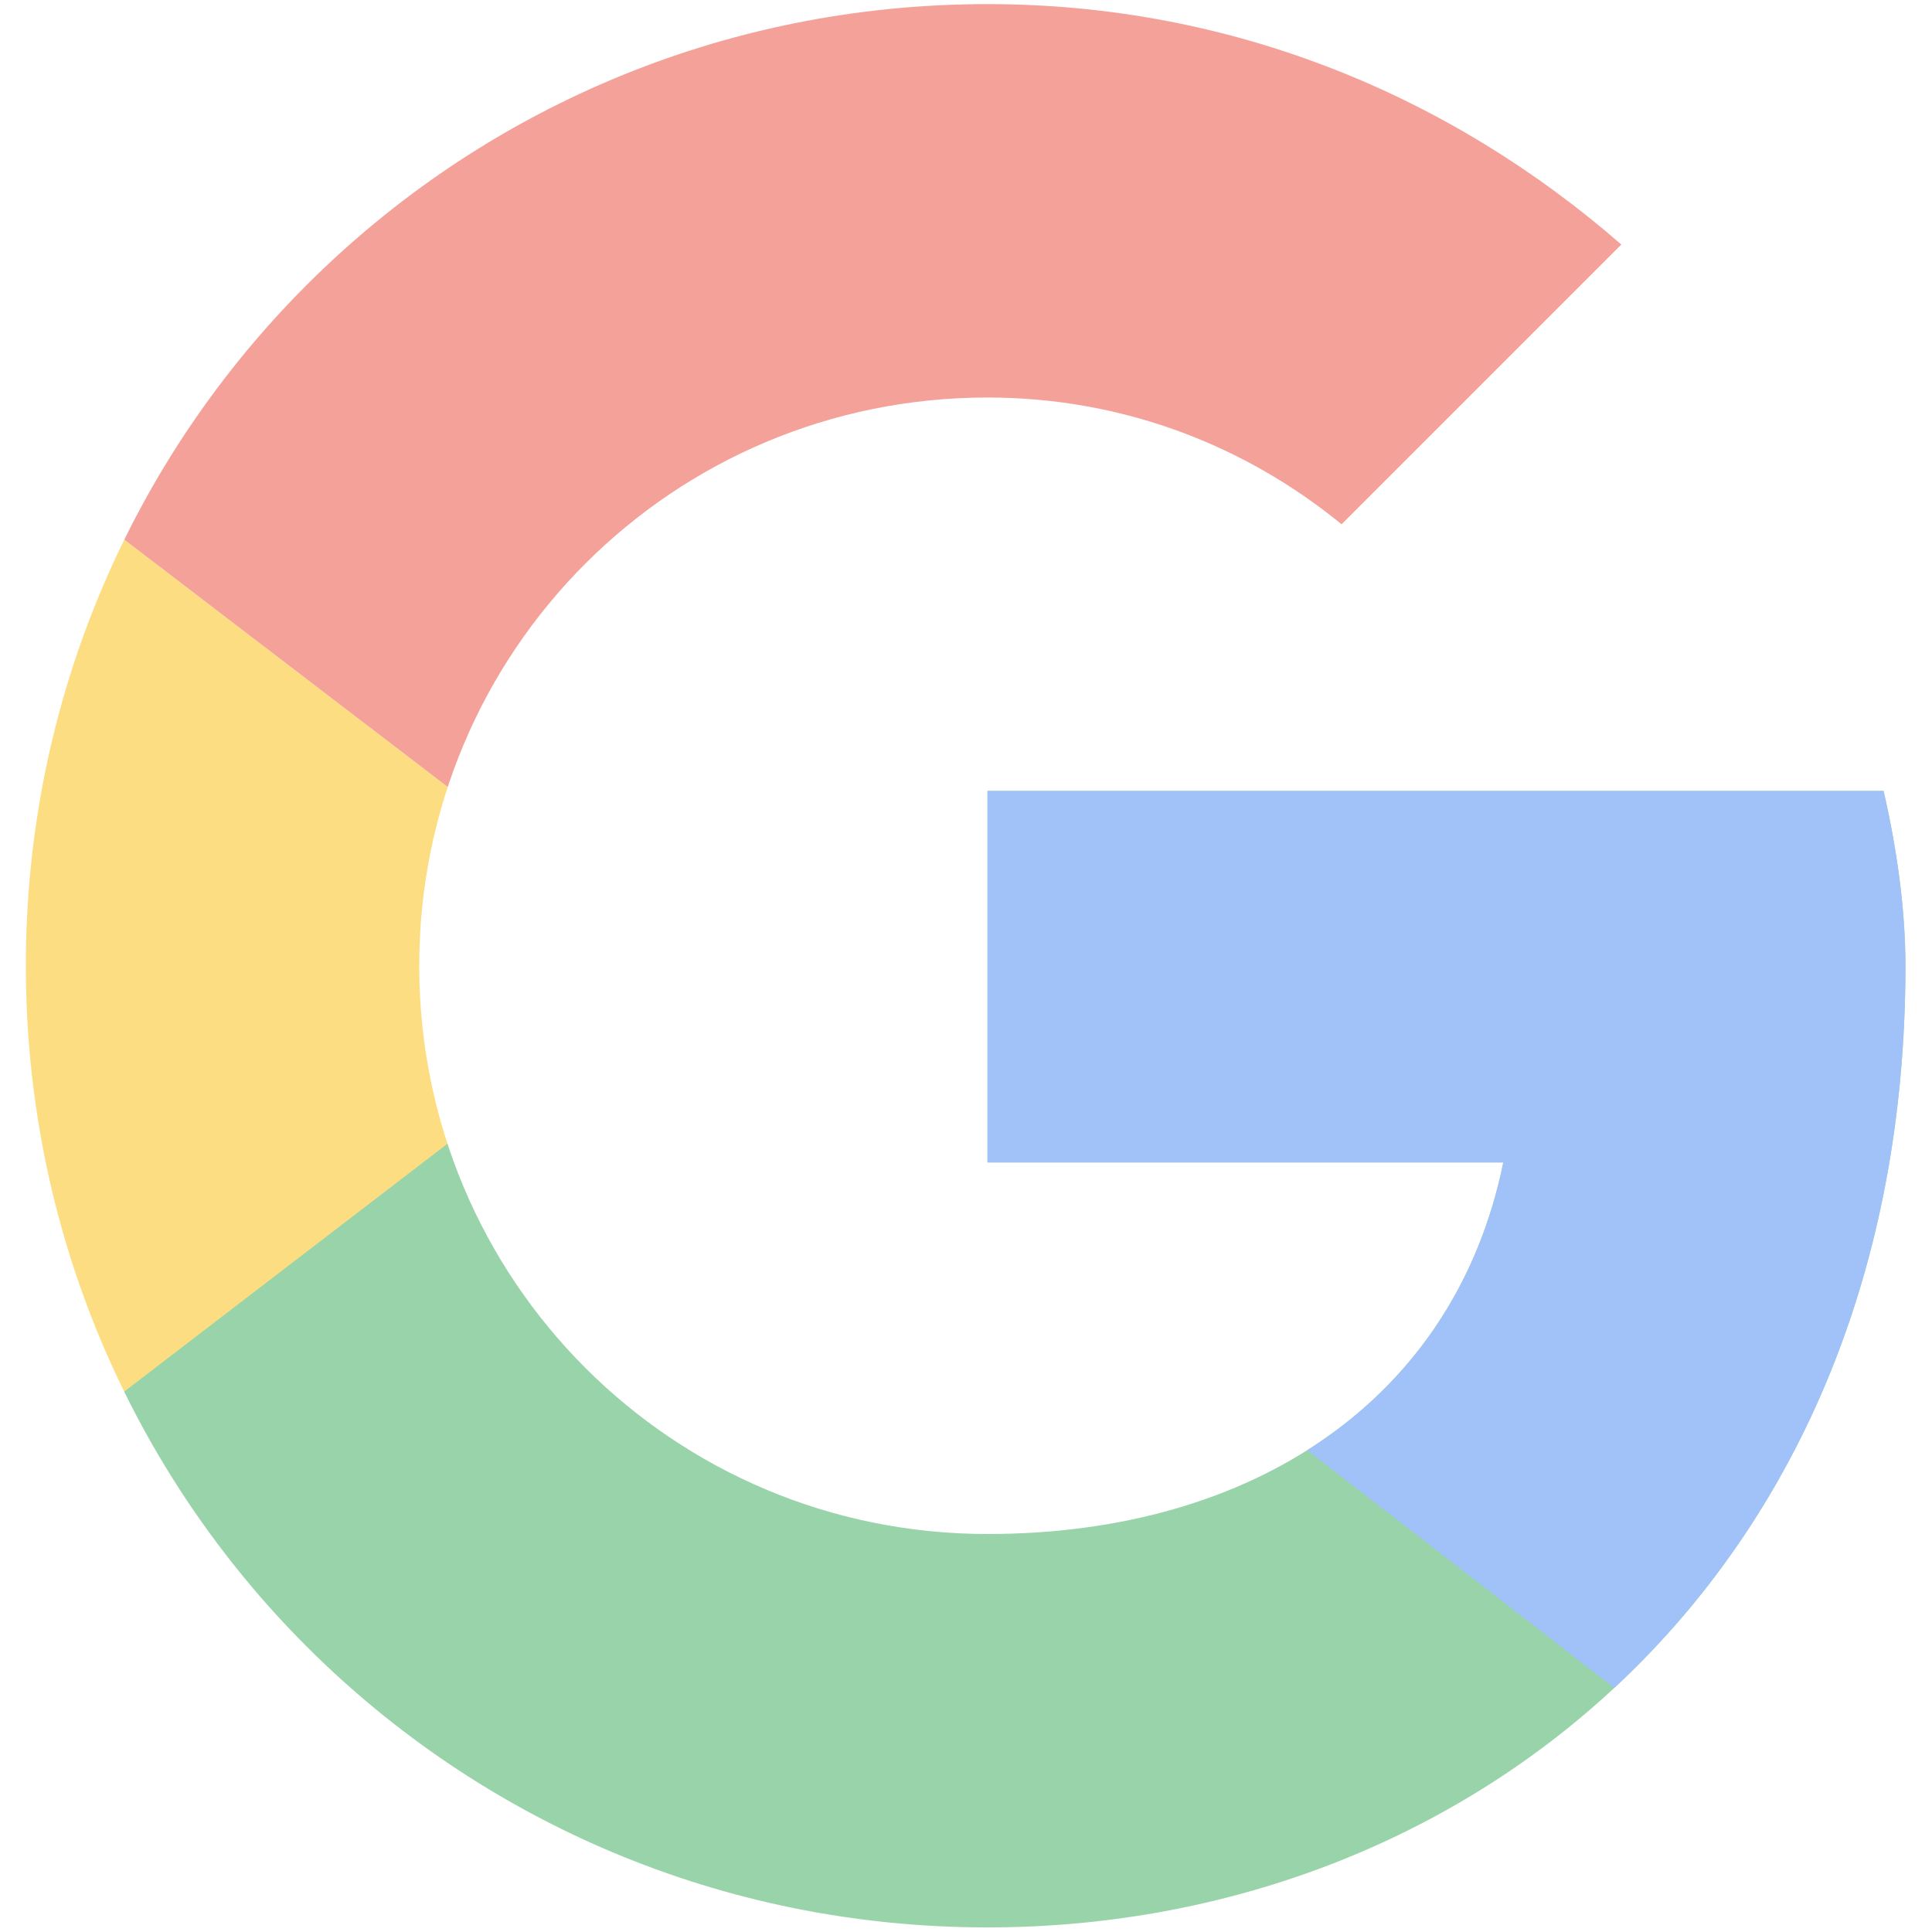 <svg xmlns="http://www.w3.org/2000/svg" width="16" height="16" xmlns:xlink="http://www.w3.org/1999/xlink" viewBox="0 0 16 16"><defs><path id="a" d="M44.5 20H24v8.5h11.8C34.7 33.9 30.1 37 24 37c-7.2 0-13-5.8-13-13s5.8-13 13-13c3.1 0 5.9 1.1 8.1 2.9l6.4-6.4C34.6 4.1 29.6 2 24 2 11.8 2 2 11.8 2 24s9.8 22 22 22c11 0 21-8 21-22 0-1.3-.2-2.7-.5-4z"/></defs><clipPath id="b"><use width="100%" height="100%" xlink:href="#a" overflow="visible"/></clipPath><g opacity=".5"><path fill="#fbbc05" d="M0 37V11l17 13z" clip-path="url(#b)" transform="matrix(.362 0 0 .362 -.51 -.69)"/><path fill="#ea4335" d="M0 11l17 13 7-6.1L48 14V0H0z" clip-path="url(#b)" transform="matrix(.362 0 0 .362 -.51 -.69)"/><path fill="#34a853" d="M0 37l30-23 7.9 1L48 0v48H0z" clip-path="url(#b)" transform="matrix(.362 0 0 .362 -.51 -.69)"/><path fill="#4285f4" d="M48 48L17 24l-4-3 35-10z" clip-path="url(#b)" transform="matrix(.362 0 0 .362 -.51 -.69)"/></g></svg>